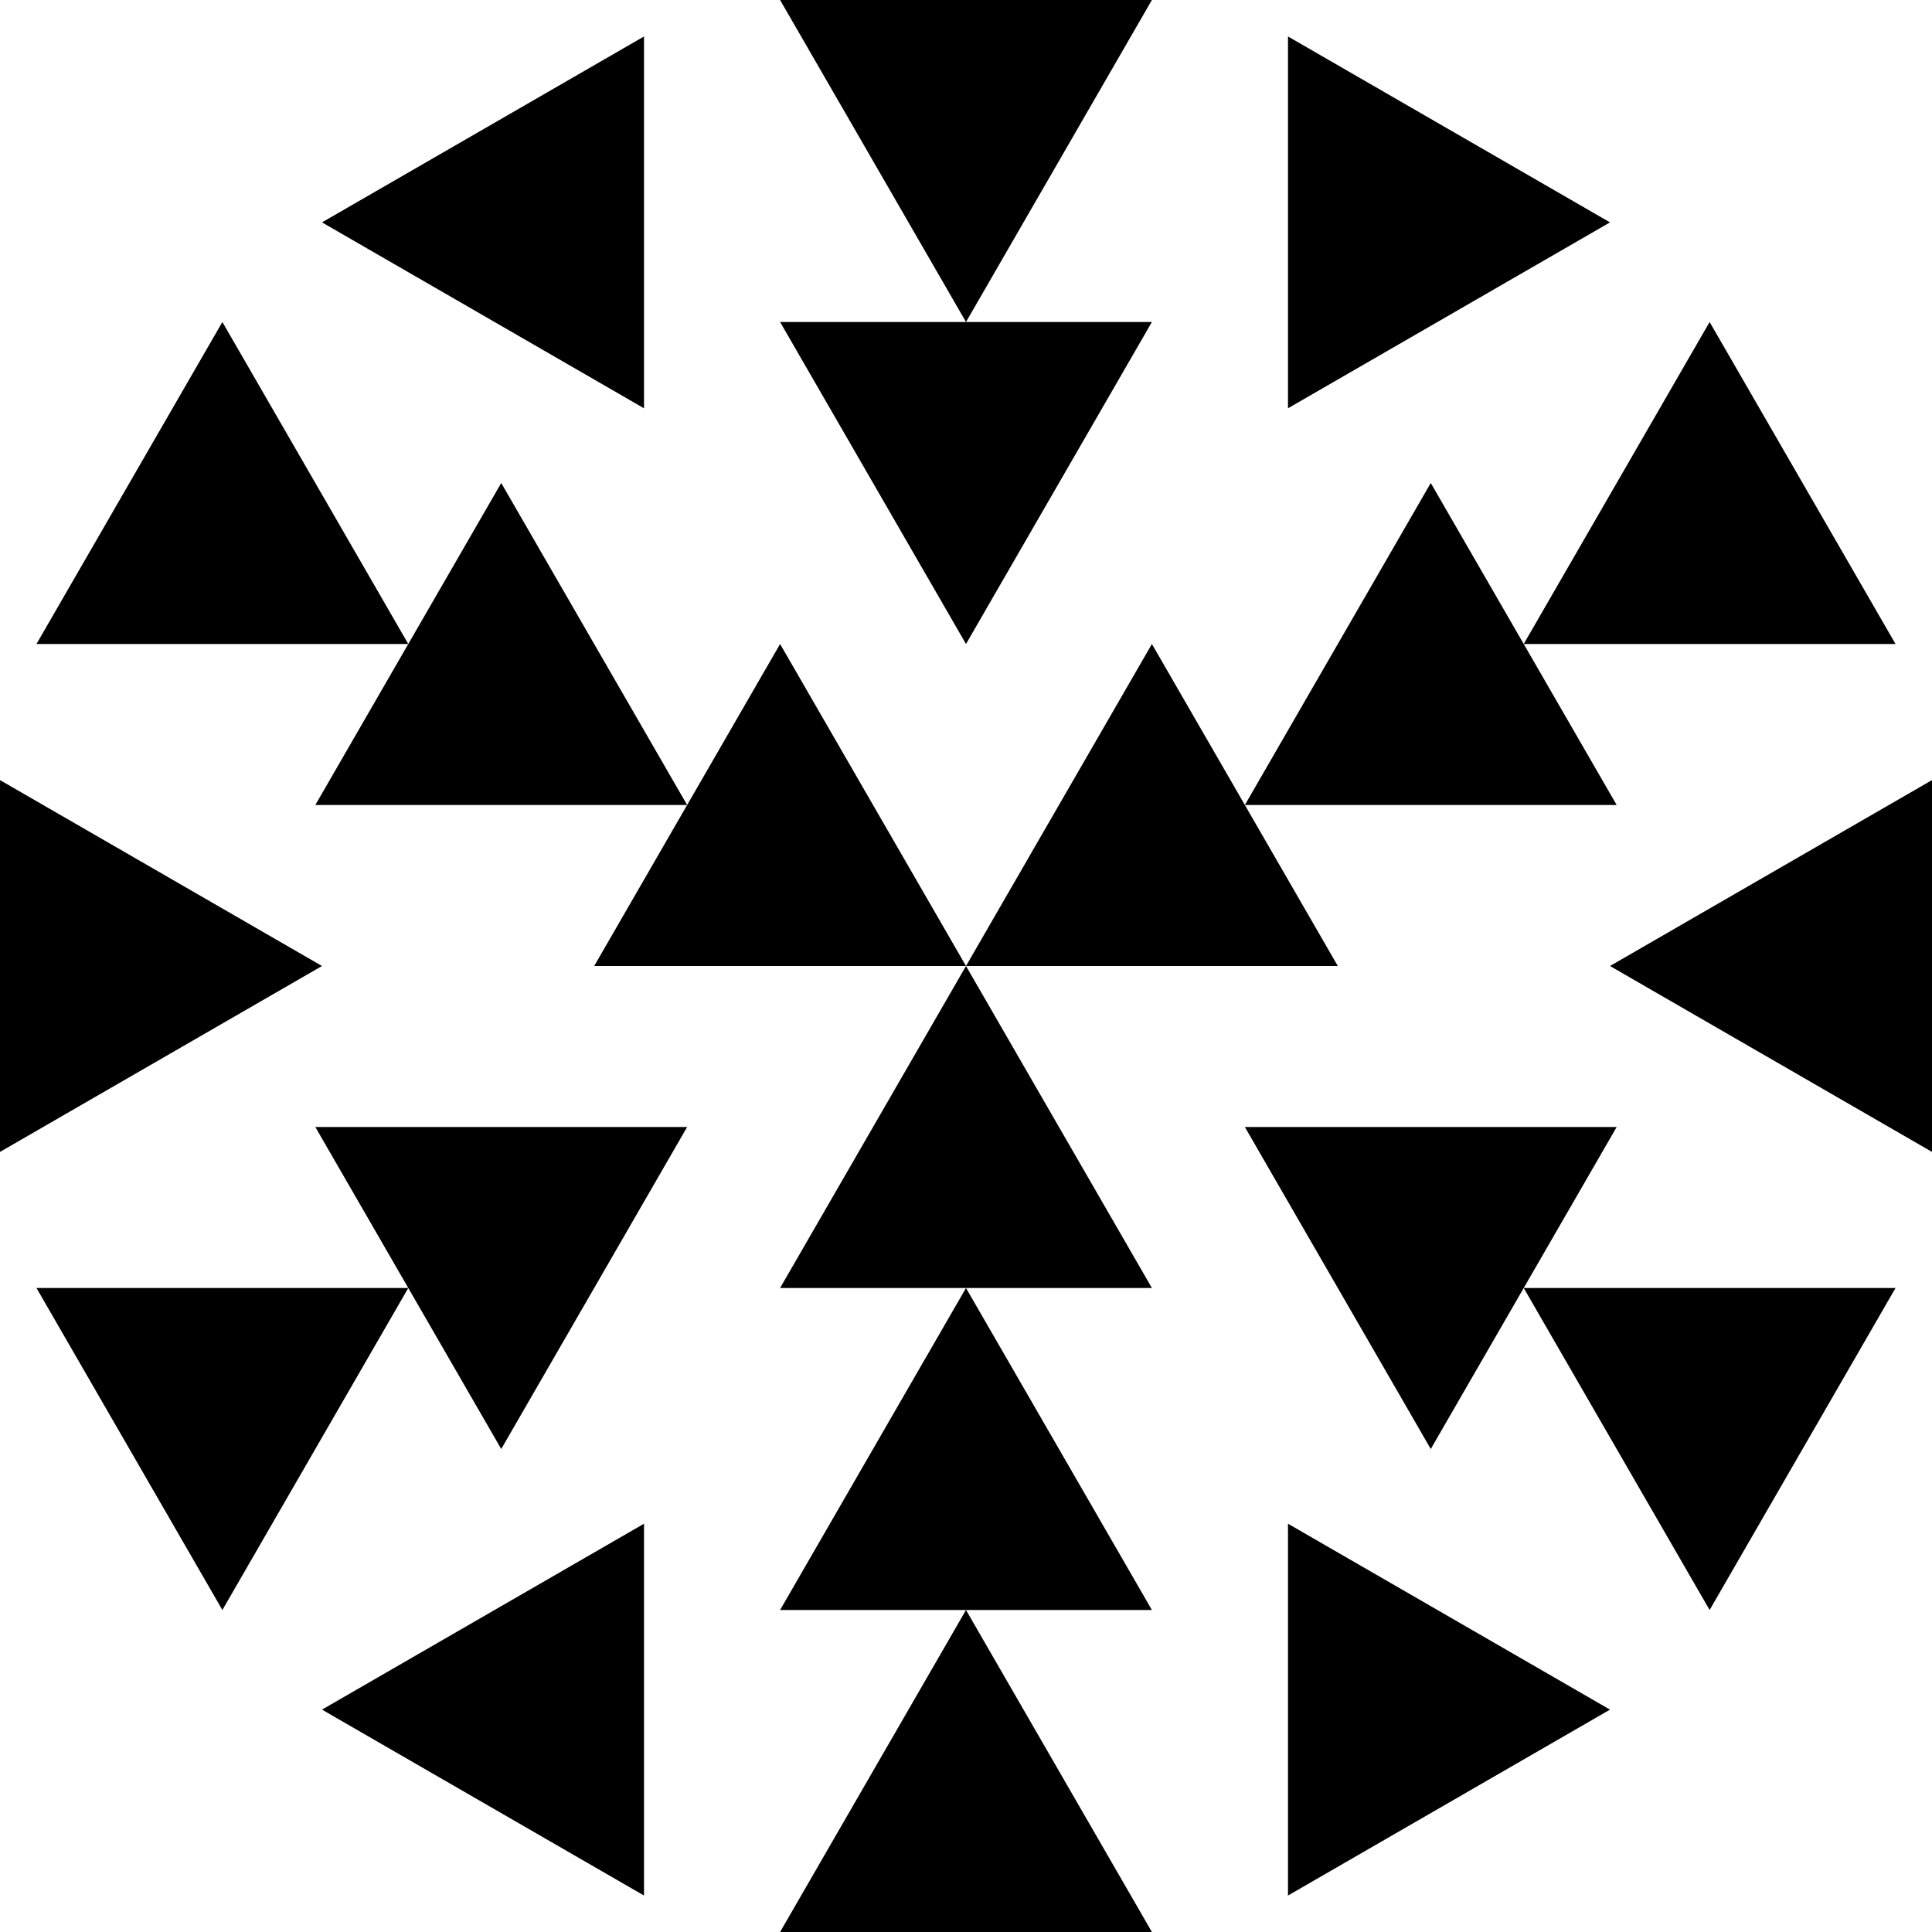 <?xml version="1.0" ?>
<svg width="512" height="512" xmlns="http://www.w3.org/2000/svg" xmlns:svg="http://www.w3.org/2000/svg">
    <g>
        <path d="M256,256 305.267,341.333 206.733,341.333 M256,256 157.466,256 206.733,170.667 M256,256 305.267,170.667 354.534,256 M256,341.333 305.267,426.667 206.733,426.667 M182.099,298.667 132.832,384 83.565,298.667 M182.099,213.333 83.565,213.333 132.832,128 M256,170.667 206.733,85.333 305.267,85.333 M329.901,213.333 379.168,128 428.435,213.333 M329.901,298.667 428.435,298.667 379.168,384 M256,426.667 305.267,512 206.733,512 M170.667,403.802 170.667,502.336 85.333,453.069 M108.198,341.333 58.931,426.667 9.664,341.333 M85.333,256 0,305.267 0,206.733 M108.198,170.667 9.664,170.667 58.931,85.333 M170.667,108.198 85.333,58.931 170.667,9.664 M256,85.333 206.733,0 305.267,0 M341.333,108.198 341.333,9.664 426.667,58.931 M403.802,170.667 453.069,85.333 502.336,170.667 M426.667,256 512,206.733 512,305.267 M403.802,341.333 502.336,341.333 453.069,426.667 M341.333,403.802 426.667,453.069 341.333,502.336 "/>
    </g>
</svg>